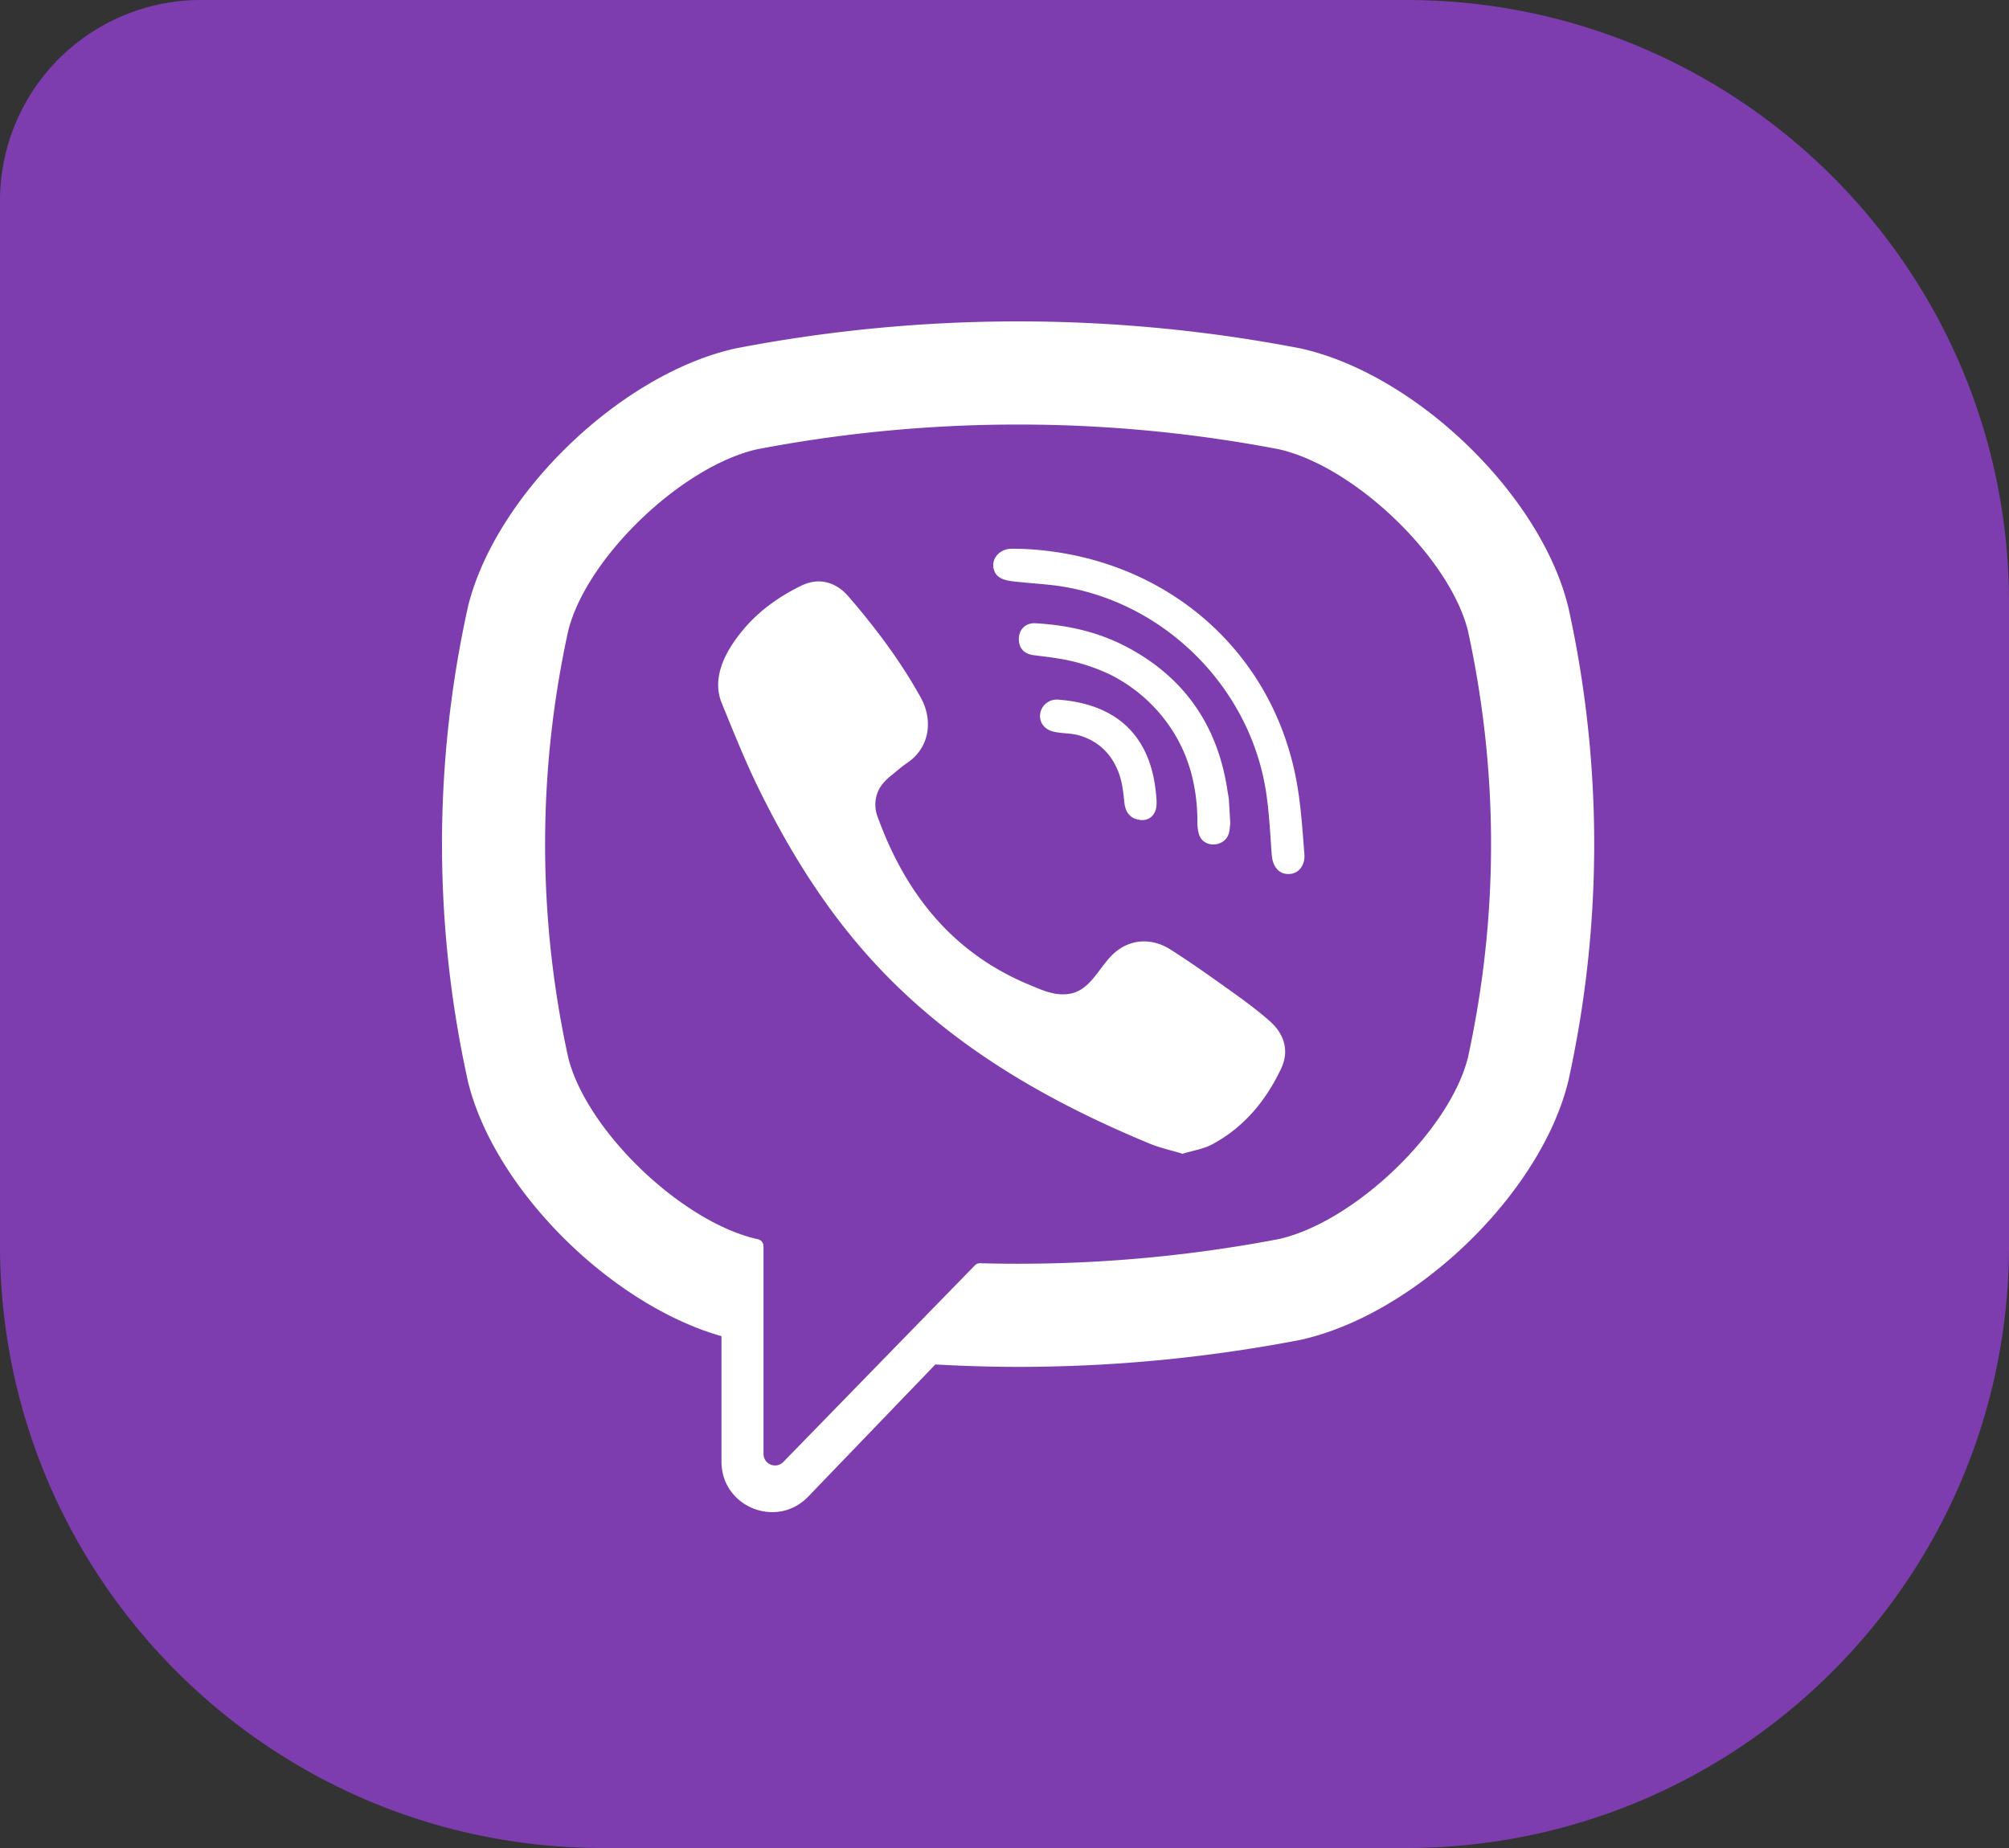 <svg width="50" height="46" fill="none" xmlns="http://www.w3.org/2000/svg"><rect width="100%" height="100%" fill="#333333" stroke="none"/><path d="M0 5a5 5 0 015-5h30c8.284 0 15 6.716 15 15v16c0 8.284-6.716 15-15 15H15C6.716 46 0 39.284 0 31V5z" fill="#7D3DAF"/><path d="M39.035 15.126l-.009-.034c-.692-2.797-3.81-5.798-6.675-6.423l-.032-.006a37.092 37.092 0 00-13.962 0l-.033.006c-2.863.625-5.982 3.626-6.675 6.423l-.007.034a27.327 27.327 0 000 11.772l.007.034c.663 2.678 3.55 5.54 6.307 6.328v3.122c0 1.13 1.377 1.685 2.16.87l3.163-3.288c.686.038 1.373.06 2.06.06 2.331 0 4.664-.22 6.98-.663l.032-.006c2.865-.625 5.983-3.626 6.675-6.422l.009-.035a27.327 27.327 0 000-11.772zm-2.503 11.206c-.462 1.824-2.83 4.093-4.712 4.512a34.574 34.574 0 01-7.426.6.176.176 0 00-.131.053l-2.31 2.37-2.456 2.522a.287.287 0 01-.495-.199v-5.17a.178.178 0 00-.145-.175h-.002c-1.881-.42-4.249-2.688-4.711-4.512a24.8 24.8 0 010-10.64c.462-1.825 2.83-4.093 4.711-4.512a34.546 34.546 0 0112.965 0c1.883.42 4.25 2.688 4.712 4.512.77 3.53.77 7.11 0 10.64z" fill="#fff"/><path d="M29.431 28.719c-.289-.088-.565-.147-.82-.253-2.654-1.1-5.095-2.52-7.029-4.697-1.1-1.238-1.96-2.635-2.688-4.114-.345-.702-.636-1.43-.932-2.155-.27-.66.127-1.342.547-1.84.393-.466.899-.824 1.447-1.087.428-.205.85-.087 1.162.276.676.784 1.296 1.608 1.799 2.517.309.559.224 1.242-.336 1.622-.136.093-.26.201-.387.306a1.266 1.266 0 00-.292.308.843.843 0 00-.056.74c.69 1.898 1.854 3.373 3.764 4.168.306.127.613.275.965.234.59-.069.78-.715 1.194-1.053.403-.33.92-.335 1.355-.06.435.276.857.571 1.276.87.411.293.821.58 1.2.915.366.321.492.743.286 1.18-.376.798-.924 1.463-1.714 1.887-.223.12-.49.159-.74.236-.29-.088.25-.077 0 0zM25.345 13.66c3.47.097 6.32 2.4 6.931 5.83.104.585.141 1.182.188 1.776.019.25-.122.486-.392.49-.278.003-.403-.23-.421-.48-.036-.493-.06-.99-.129-1.479-.359-2.585-2.42-4.723-4.993-5.182-.387-.07-.783-.087-1.175-.129-.248-.026-.573-.04-.628-.349-.046-.258.172-.464.418-.477.067-.004.134 0 .201 0 3.47.097-.067 0 0 0z" fill="#fff"/><path d="M30.619 20.496c-.006.043-.009.145-.034.24-.092.35-.62.393-.742.041a1.05 1.05 0 01-.042-.335c-.001-.735-.16-1.47-.531-2.109a3.923 3.923 0 00-1.646-1.544 4.732 4.732 0 00-1.312-.402c-.198-.033-.398-.053-.596-.08-.241-.034-.37-.188-.358-.425.01-.222.173-.382.415-.368.797.045 1.566.217 2.274.592 1.44.762 2.262 1.966 2.502 3.572.01.073.028.145.034.218.013.181.022.362.036.6-.006.043-.014-.238 0 0z" fill="#fff"/><path d="M28.46 20.412c-.29.005-.445-.156-.475-.422-.021-.186-.037-.374-.082-.554-.087-.356-.276-.685-.575-.903a1.5 1.5 0 00-.469-.227c-.213-.061-.434-.044-.647-.096-.23-.057-.358-.244-.322-.46a.417.417 0 01.44-.335c1.346.097 2.307.792 2.444 2.376.01.112.021.23-.003.337-.043.183-.178.275-.31.284-.29.005.132-.01 0 0z" fill="#fff"/></svg>